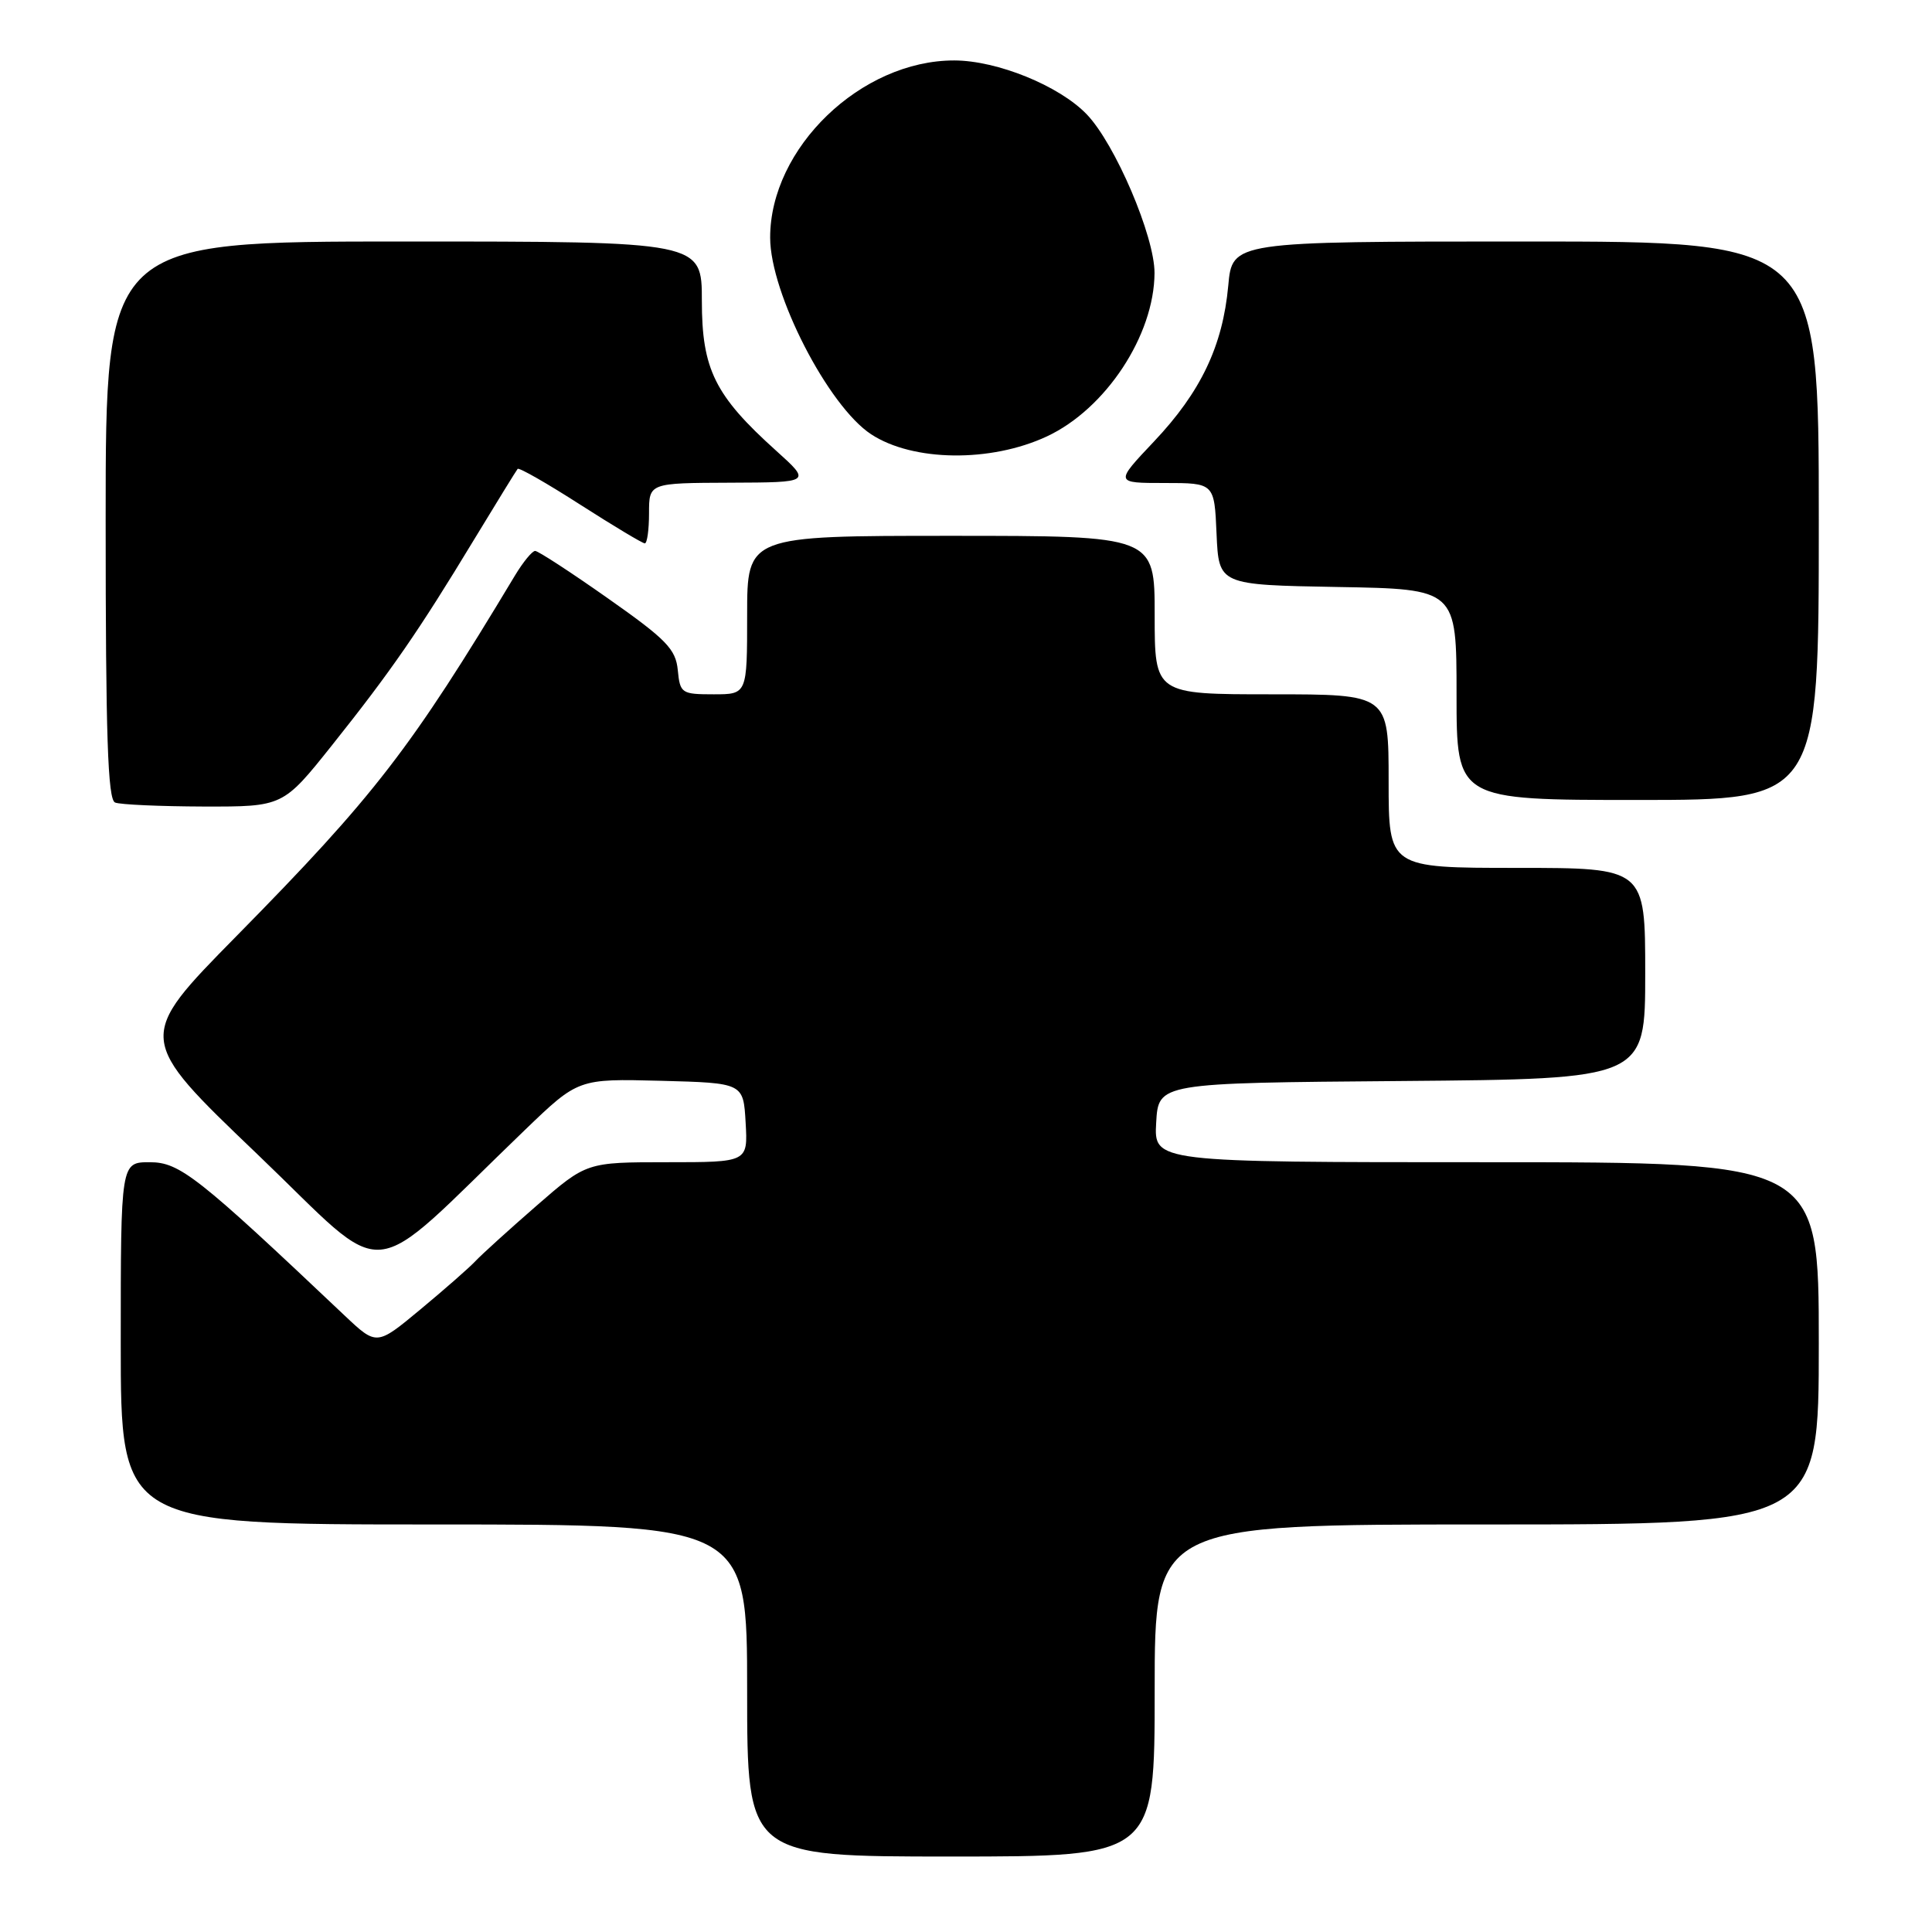 <?xml version="1.0" encoding="UTF-8" standalone="no"?>
<!DOCTYPE svg PUBLIC "-//W3C//DTD SVG 1.1//EN" "http://www.w3.org/Graphics/SVG/1.1/DTD/svg11.dtd" >
<svg xmlns="http://www.w3.org/2000/svg" xmlns:xlink="http://www.w3.org/1999/xlink" version="1.1" viewBox="0 0 256 256">
 <g >
 <path fill="currentColor"
d=" M 153.00 224.00 C 153.00 202.00 153.00 202.00 197.00 202.00 C 241.00 202.00 241.00 202.00 241.00 178.00 C 241.00 154.00 241.00 154.00 196.95 154.00 C 152.90 154.00 152.90 154.00 153.20 148.75 C 153.50 143.50 153.50 143.50 185.75 143.24 C 218.00 142.97 218.00 142.97 218.00 128.99 C 218.00 115.00 218.00 115.00 201.00 115.00 C 184.00 115.00 184.00 115.00 184.00 103.50 C 184.00 92.00 184.00 92.00 168.50 92.00 C 153.00 92.00 153.00 92.00 153.00 81.50 C 153.00 71.00 153.00 71.00 126.00 71.00 C 99.00 71.00 99.00 71.00 99.00 81.50 C 99.00 92.00 99.00 92.00 94.56 92.00 C 90.30 92.00 90.11 91.87 89.81 88.79 C 89.54 86.01 88.30 84.73 80.56 79.29 C 75.65 75.83 71.30 73.00 70.91 73.00 C 70.52 73.00 69.32 74.46 68.24 76.25 C 54.40 99.28 49.65 105.43 31.34 124.03 C 18.02 137.56 18.02 137.56 34.09 152.93 C 52.08 170.14 47.94 170.52 69.56 149.72 C 76.62 142.93 76.62 142.93 87.56 143.21 C 98.50 143.50 98.50 143.50 98.80 148.75 C 99.10 154.00 99.10 154.00 88.41 154.00 C 77.72 154.00 77.72 154.00 71.11 159.75 C 67.48 162.91 63.83 166.22 63.00 167.10 C 62.18 167.98 58.89 170.86 55.70 173.51 C 49.91 178.32 49.91 178.32 45.70 174.35 C 26.18 155.87 23.81 154.00 19.85 154.00 C 16.00 154.00 16.00 154.00 16.00 178.00 C 16.00 202.00 16.00 202.00 57.50 202.00 C 99.00 202.00 99.00 202.00 99.00 224.00 C 99.00 246.00 99.00 246.00 126.00 246.00 C 153.00 246.00 153.00 246.00 153.00 224.00 Z  M 44.00 98.74 C 51.81 88.94 55.47 83.64 62.75 71.61 C 65.79 66.60 68.42 62.33 68.59 62.13 C 68.77 61.92 72.51 64.06 76.90 66.88 C 81.29 69.69 85.14 72.00 85.44 72.00 C 85.75 72.00 86.00 70.20 86.00 68.00 C 86.00 64.00 86.00 64.00 96.75 63.96 C 107.50 63.92 107.50 63.92 102.83 59.71 C 94.72 52.41 93.00 48.93 93.00 39.86 C 93.00 32.00 93.00 32.00 53.50 32.00 C 14.00 32.00 14.00 32.00 14.00 68.92 C 14.00 97.51 14.28 105.95 15.25 106.34 C 15.94 106.62 21.22 106.85 27.00 106.87 C 37.50 106.89 37.50 106.89 44.00 98.74 Z  M 241.00 69.00 C 241.00 32.00 241.00 32.00 202.14 32.00 C 163.28 32.00 163.28 32.00 162.75 37.86 C 162.02 45.83 159.11 51.95 152.91 58.50 C 147.71 64.00 147.71 64.00 154.31 64.00 C 160.91 64.00 160.91 64.00 161.20 70.75 C 161.50 77.50 161.50 77.50 177.25 77.78 C 193.00 78.05 193.00 78.05 193.00 92.03 C 193.00 106.00 193.00 106.00 217.00 106.00 C 241.00 106.00 241.00 106.00 241.00 69.00 Z  M 138.71 57.83 C 146.51 54.19 152.94 44.44 152.98 36.18 C 153.00 31.33 147.76 19.05 143.99 15.14 C 140.35 11.36 132.14 8.02 126.45 8.01 C 114.10 7.99 102.03 19.61 102.05 31.50 C 102.06 38.87 109.74 53.82 115.44 57.55 C 120.97 61.17 131.27 61.30 138.71 57.83 Z "/>
</g>
</svg>